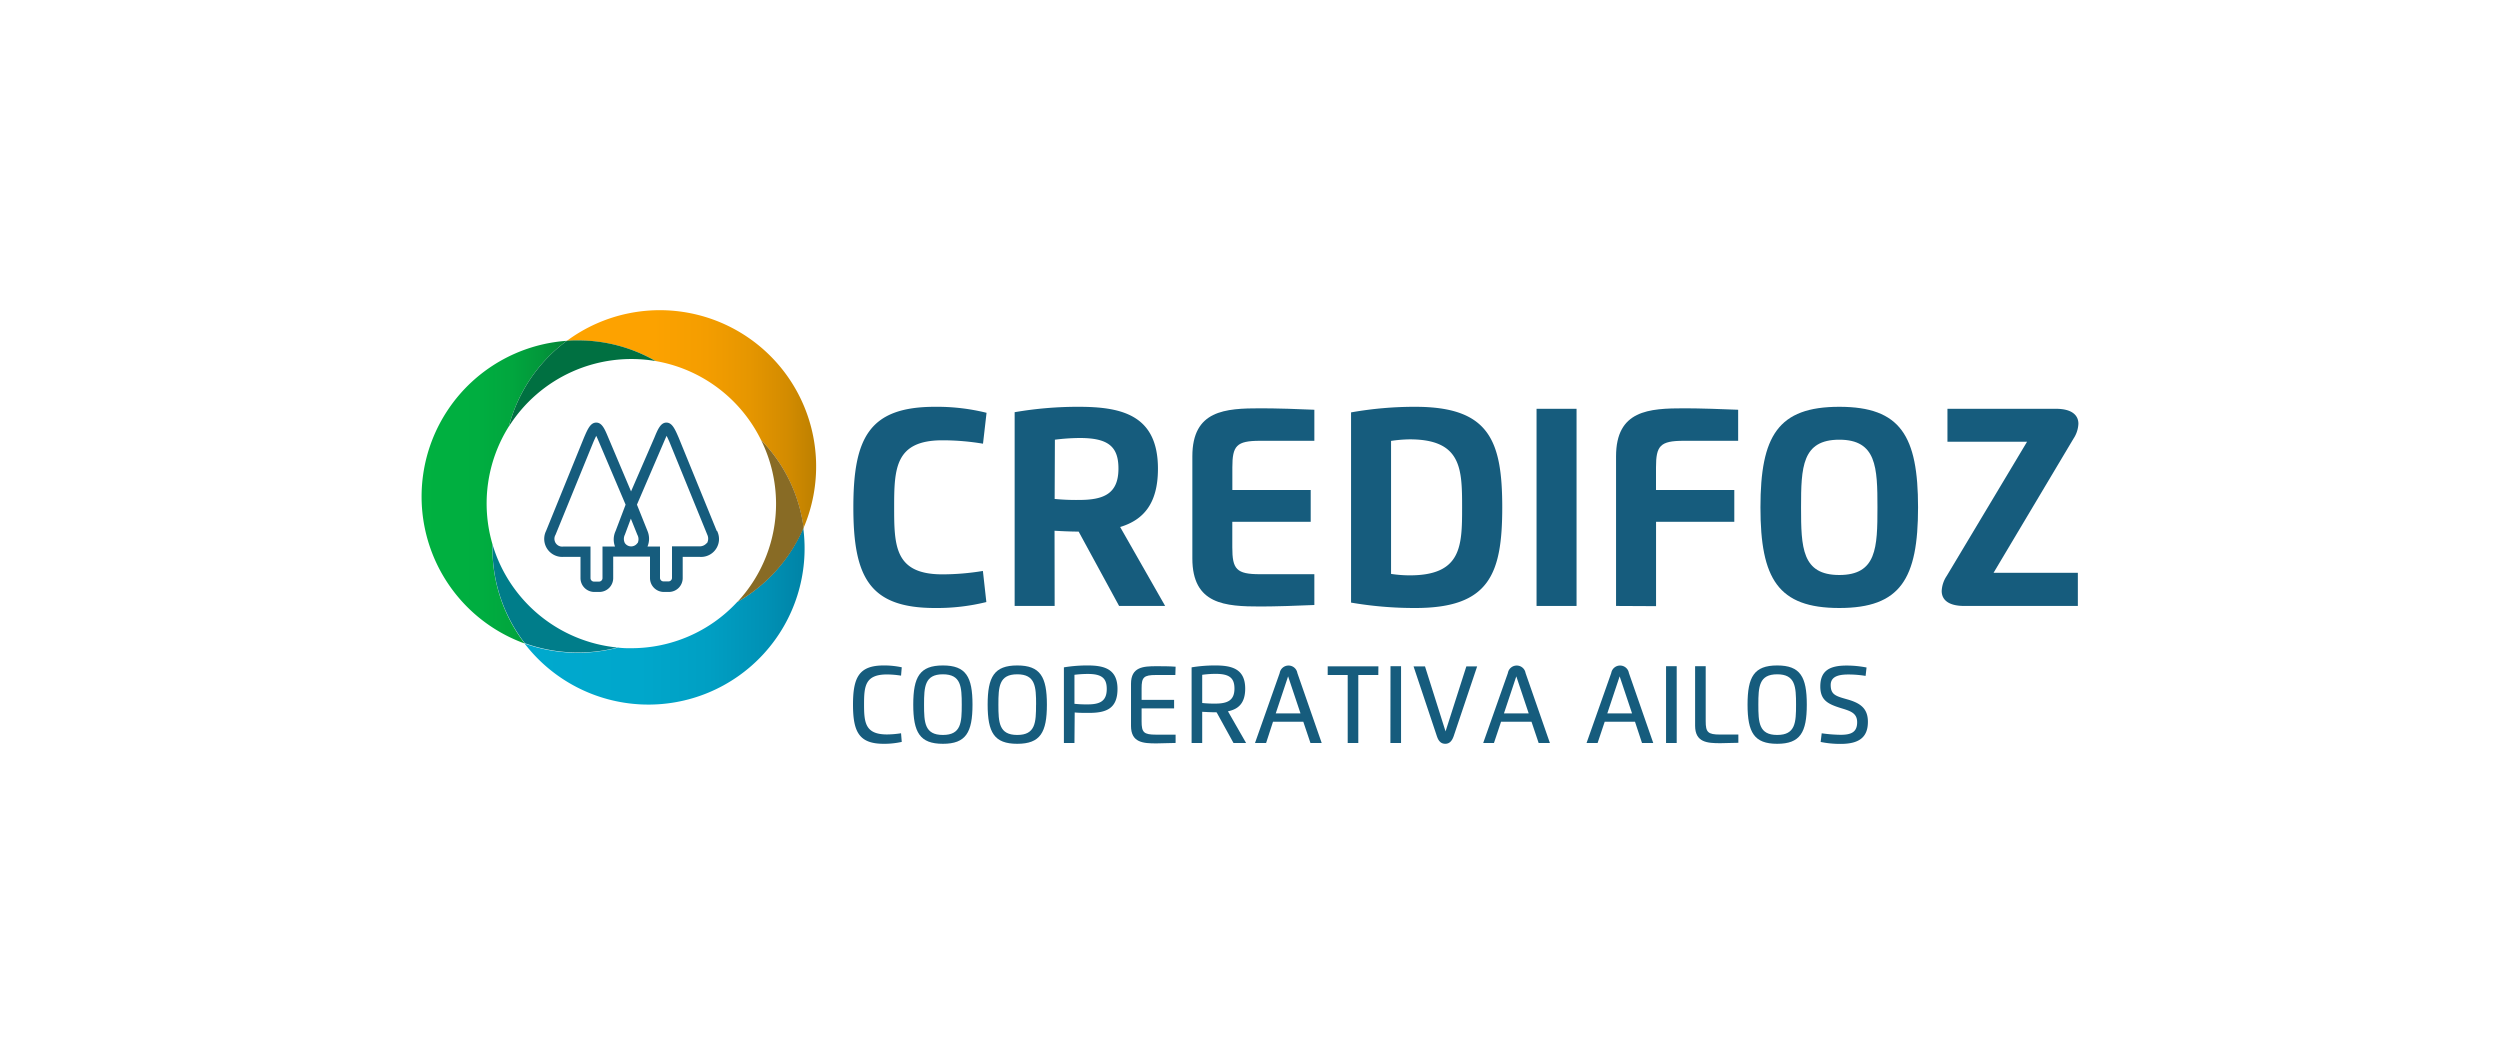 <svg id="Layer_1" data-name="Layer 1" xmlns="http://www.w3.org/2000/svg" xmlns:xlink="http://www.w3.org/1999/xlink" viewBox="0 0 500 210.78"><defs><style>.cls-1{fill:#165c7d;}.cls-2{fill:url(#Gradiente_sem_nome);}.cls-3{fill:url(#Gradiente_sem_nome_2);}.cls-4{fill:#886b25;}.cls-5{fill:url(#Gradiente_sem_nome_3);}.cls-6{fill:#007d8a;}.cls-7{fill:#007041;}</style><linearGradient id="Gradiente_sem_nome" x1="125.04" y1="67.2" x2="181.04" y2="67.2" gradientTransform="matrix(1, 0, 0, -1, -20.12, 190.43)" gradientUnits="userSpaceOnUse"><stop offset="0" stop-color="#00a9ce"/><stop offset="0.41" stop-color="#00a7cb"/><stop offset="0.66" stop-color="#009fc3"/><stop offset="0.86" stop-color="#0091b5"/><stop offset="1" stop-color="#0083a6"/></linearGradient><linearGradient id="Gradiente_sem_nome_2" x1="133.48" y1="106.64" x2="183.36" y2="106.64" gradientTransform="matrix(1, 0, 0, -1, -20.12, 190.43)" gradientUnits="userSpaceOnUse"><stop offset="0" stop-color="#ffa300"/><stop offset="0.35" stop-color="#fca200"/><stop offset="0.56" stop-color="#f49d00"/><stop offset="0.73" stop-color="#e69600"/><stop offset="0.89" stop-color="#d28b00"/><stop offset="1" stop-color="#bd8000"/></linearGradient><linearGradient id="Gradiente_sem_nome_3" x1="104.44" y1="91.99" x2="133.48" y2="91.99" gradientTransform="matrix(1, 0, 0, -1, -20.12, 190.43)" gradientUnits="userSpaceOnUse"><stop offset="0" stop-color="#00b140"/><stop offset="0.39" stop-color="#00ae40"/><stop offset="0.62" stop-color="#01a63e"/><stop offset="0.82" stop-color="#02983b"/><stop offset="0.99" stop-color="#038437"/><stop offset="1" stop-color="#038237"/></linearGradient></defs><title>Prancheta 17</title><path class="cls-1" d="M197.27,120.41A41.16,41.16,0,0,1,187,121.6c-13.09,0-16.33-6.13-16.33-20.12S173.88,81.36,187,81.36a41.12,41.12,0,0,1,10.31,1.2l-.71,6.18a49.07,49.07,0,0,0-8.12-.68c-9.48,0-9.65,5.67-9.65,13.42s.14,13.39,9.65,13.39a49.93,49.93,0,0,0,8.1-.68Z"/><path class="cls-1" d="M210.93,121.19h-8V82.44a74.54,74.54,0,0,1,12.82-1.08c8.72,0,15.84,1.72,15.84,12.39,0,7-2.93,10.25-7.56,11.65l9,15.79h-9.21l-8.09-14.87c-1.6,0-3.43-.09-4.82-.17Zm0-21.4a44.15,44.15,0,0,0,4.88.2c5,0,7.88-1.27,7.88-6.28,0-4.36-2-6.11-7.71-6.11a40.66,40.66,0,0,0-5,.34Z"/><path class="cls-1" d="M262.87,88.16H252c-4.72,0-5.53,1-5.53,5.33V98h15.67v6.36H246.46v5.11c0,4.37.81,5.37,5.53,5.37h10.88V121c-2.77.14-8.07.3-10.71.3-7.12,0-13.69-.39-13.69-9.62V91.27c0-9.24,6.57-9.61,13.69-9.61,2.86,0,8,.15,10.71.29Z"/><path class="cls-1" d="M270.21,82.48a72.81,72.81,0,0,1,12.85-1.12c14.77,0,17.39,6.72,17.39,20.12s-2.62,20.12-17.39,20.12a74.88,74.88,0,0,1-12.85-1.08Zm8,5.7v26.6a24.7,24.7,0,0,0,3.74.29c10.39,0,10.47-5.89,10.47-13.59s-.09-13.61-10.48-13.61A27.46,27.46,0,0,0,278.21,88.18Z"/><path class="cls-1" d="M307.31,81.76h8v39.43h-8Z"/><path class="cls-1" d="M323.21,121.19V91.27c0-9.24,6.58-9.61,13.71-9.61,2.86,0,8,.17,10.71.29v6.21h-10.9c-4.72,0-5.53,1-5.53,5.33V98h15.66v6.36H331.21v16.87Z"/><path class="cls-1" d="M352.09,101.48c0-14.28,3.5-20.12,15.77-20.12s15.75,5.84,15.75,20.12-3.5,20.12-15.75,20.12S352.09,115.76,352.09,101.48Zm23.4,0c0-8-.17-13.54-7.63-13.54s-7.65,5.5-7.65,13.54.17,13.52,7.65,13.52S375.49,109.52,375.49,101.48Z"/><path class="cls-1" d="M398.71,114.56h16.86v6.63H392.84c-2.93,0-4.5-1.08-4.5-3a5.87,5.87,0,0,1,1-3l16.07-26.84H389.49V81.76h21.72c3,0,4.47,1.16,4.47,3a5.87,5.87,0,0,1-1,3Z"/><path class="cls-1" d="M180.35,148.38a16.16,16.16,0,0,1-3.61.38c-4.93,0-6.14-2.39-6.14-7.84s1.21-7.83,6.14-7.83a16.82,16.82,0,0,1,3.61.37l-.14,1.67a18.67,18.67,0,0,0-2.8-.24c-4.38,0-4.6,2.32-4.6,6s.26,6,4.6,6a18.67,18.67,0,0,0,2.8-.24Z"/><path class="cls-1" d="M182.65,140.92c0-5.56,1.31-7.83,5.93-7.83s5.92,2.27,5.92,7.83-1.31,7.84-5.92,7.84S182.65,146.49,182.65,140.92Zm9.7,0c0-3.57-.13-6.06-3.77-6.06s-3.77,2.49-3.77,6.06.11,6.07,3.77,6.07S192.35,144.49,192.35,140.92Z"/><path class="cls-1" d="M197.53,140.92c0-5.56,1.31-7.83,5.92-7.83s5.93,2.27,5.93,7.83-1.31,7.84-5.93,7.84S197.53,146.49,197.53,140.92Zm9.69,0c0-3.57-.13-6.06-3.77-6.06s-3.77,2.49-3.77,6.06.12,6.07,3.77,6.07,3.76-2.5,3.76-6.07Z"/><path class="cls-1" d="M214.89,148.6h-2.11V133.47a28.71,28.71,0,0,1,4.72-.38c3.28,0,6,.66,6,4.7s-2.38,4.79-5.77,4.79c-.8,0-2.06,0-2.79-.09Zm0-7.84a22.8,22.8,0,0,0,2.61.12c2.46,0,3.85-.62,3.85-3.09,0-2.15-1-3-3.77-3a22,22,0,0,0-2.69.17Z"/><path class="cls-1" d="M235.07,135h-3.86c-2.48,0-2.89.47-2.89,2.67v2.3h6.5v1.71h-6.5v2.58c0,2.21.41,2.67,2.89,2.67h3.91v1.66c-1.15,0-2.73.09-3.84.09-2.63,0-5.08-.14-5.08-3.5v-8.43c0-3.36,2.45-3.51,5.08-3.51,1,0,2.67,0,3.84.1Z"/><path class="cls-1" d="M238.32,148.6V133.47a28.71,28.71,0,0,1,4.72-.38c3.25,0,6,.63,6,4.64,0,2.9-1.36,4.11-3.45,4.53l3.63,6.34H246.7l-3.38-6.14h-.11c-.8,0-2.05-.06-2.77-.1v6.24Zm2.12-8a22.62,22.62,0,0,0,2.6.12c2.44,0,3.85-.62,3.85-3,0-2.12-1-2.95-3.77-2.95a20.12,20.12,0,0,0-2.68.19Z"/><path class="cls-1" d="M251,148.6l4.94-14a1.79,1.79,0,0,1,3.53,0l4.87,14h-2.25l-1.43-4.25h-6.06l-1.38,4.25Zm9.1-5.92-2.48-7.41-2.47,7.41Z"/><path class="cls-1" d="M275.66,135h-4V148.6h-2.12V135h-4v-1.74h10.14Z"/><path class="cls-1" d="M278.1,133.24h2.11V148.6h-2.13Z"/><path class="cls-1" d="M290.72,147.28c-.36,1-.88,1.48-1.66,1.48s-1.32-.43-1.67-1.48l-4.68-14H285l4.11,13,4.16-13h2.16Z"/><path class="cls-1" d="M296.64,148.6l4.94-14a1.79,1.79,0,0,1,3.53,0l4.87,14h-2.25l-1.43-4.25h-6.09l-1.42,4.25Zm9.1-5.92-2.48-7.41-2.47,7.41Z"/><path class="cls-1" d="M317.31,148.6l4.94-14a1.79,1.79,0,0,1,3.53,0l4.87,14H328.4L327,144.35h-6.06l-1.42,4.25Zm9.1-5.92-2.48-7.41-2.47,7.41Z"/><path class="cls-1" d="M333.21,133.24h2.13V148.6h-2.13Z"/><path class="cls-1" d="M347.67,148.56c-1.17,0-2.56.08-3.58.08-2.62,0-5.07-.14-5.07-3.5v-11.9h2.12v11c0,2.19.41,2.67,2.89,2.67h3.64Z"/><path class="cls-1" d="M349.51,140.92c0-5.56,1.31-7.83,5.93-7.83s5.92,2.27,5.92,7.83-1.31,7.84-5.92,7.84S349.51,146.49,349.51,140.92Zm9.7,0c0-3.57-.13-6.06-3.77-6.06s-3.77,2.49-3.77,6.06.11,6.07,3.77,6.07S359.21,144.49,359.21,140.92Z"/><path class="cls-1" d="M366.14,137c0,1.93,1,2.22,3.27,2.86,2.59.73,4.17,1.76,4.17,4.51,0,3.23-1.95,4.41-5.45,4.41a19.24,19.24,0,0,1-4-.39l.21-1.73a29.62,29.62,0,0,0,3.76.3c2,0,3.33-.43,3.33-2.51,0-1.82-1.32-2.24-3.09-2.78-2.7-.83-4.28-1.57-4.28-4.38,0-3.16,1.88-4.18,5.25-4.18a20.7,20.7,0,0,1,4,.39l-.19,1.68a21.65,21.65,0,0,0-3.11-.28C368.21,134.87,366.14,135.06,366.14,137Z"/><path class="cls-1" d="M143.35,106.19l-7.62-18.67c-.75-1.73-1.31-3-2.45-3s-1.71,1.32-2.4,3l-4.67,10.76-4.55-10.76c-.69-1.65-1.24-3-2.4-3s-1.7,1.24-2.46,3l-7.59,18.68a3.6,3.6,0,0,0,3.54,5.17h3.35v4.25a2.77,2.77,0,0,0,2.77,2.77h1a2.77,2.77,0,0,0,2.77-2.77v-2.08a.81.81,0,0,0,0-.22v-2H130v4.3a2.77,2.77,0,0,0,2.77,2.77h1a2.77,2.77,0,0,0,2.77-2.77v-4.25h3.35a3.59,3.59,0,0,0,3.9-3.26,3.66,3.66,0,0,0-.37-1.92ZM123,109.3H120.5v6.32a.7.7,0,0,1-.7.7h-1a.7.7,0,0,1-.7-.7V109.3h-5.38a1.56,1.56,0,0,1-1.81-1.26,1.54,1.54,0,0,1,.19-1.07l7.6-18.62c.11-.24.33-.75.55-1.18.14.29.31.68.51,1.15l5.36,12.61-2,5.27A4,4,0,0,0,123,109.3Zm4.49-.69a1.52,1.52,0,0,1-2.11.41,1.6,1.6,0,0,1-.41-.41,1.86,1.86,0,0,1,0-1.66l1.2-3.22,1.3,3.23A1.81,1.81,0,0,1,127.53,108.61Zm13.86,0a1.81,1.81,0,0,1-1.57.65H134.4v6.32a.7.7,0,0,1-.7.7h-1a.7.7,0,0,1-.7-.7V109.3h-2.5a4,4,0,0,0,0-3.1l-2.11-5.27,5.42-12.61c.2-.47.37-.86.51-1.15.22.43.44.93.54,1.15l7.6,18.63a1.83,1.83,0,0,1-.07,1.7Z"/><path class="cls-2" d="M147.43,120.41a28.85,28.85,0,0,1-21.22,9.23,19.08,19.08,0,0,1-2.62-.12,31.56,31.56,0,0,1-18.67-.81,31.23,31.23,0,0,0,55.73-23.11A31.32,31.32,0,0,1,147.43,120.41Z"/><path class="cls-3" d="M131.12,72.21A29,29,0,0,1,152.21,88a31.11,31.11,0,0,1,8.5,17.59,31.26,31.26,0,0,0-47.35-37.41c.74-.06,1.48-.08,2.22-.08A31.05,31.05,0,0,1,131.12,72.21Z"/><path class="cls-4" d="M155.21,100.72a28.78,28.78,0,0,1-7.75,19.69,31.29,31.29,0,0,0,13.27-14.84A31,31,0,0,0,152.21,88,28.74,28.74,0,0,1,155.21,100.72Z"/><path class="cls-5" d="M98.5,108.87a29,29,0,0,1,3.27-23.59,31.27,31.27,0,0,1,11.59-17.12,31.24,31.24,0,0,0-8.4,60.55,31.16,31.16,0,0,1-6.47-19C98.49,109.42,98.5,109.16,98.5,108.87Z"/><path class="cls-6" d="M123.63,129.52A29,29,0,0,1,98.5,108.87v.78a31.16,31.16,0,0,0,6.47,19,31.56,31.56,0,0,0,18.67.81Z"/><path class="cls-7" d="M101.77,85.31a29,29,0,0,1,29.35-13.1,31.05,31.05,0,0,0-15.54-4.13,20.59,20.59,0,0,0-2.22.08A31.21,31.21,0,0,0,101.77,85.31Z"/></svg>